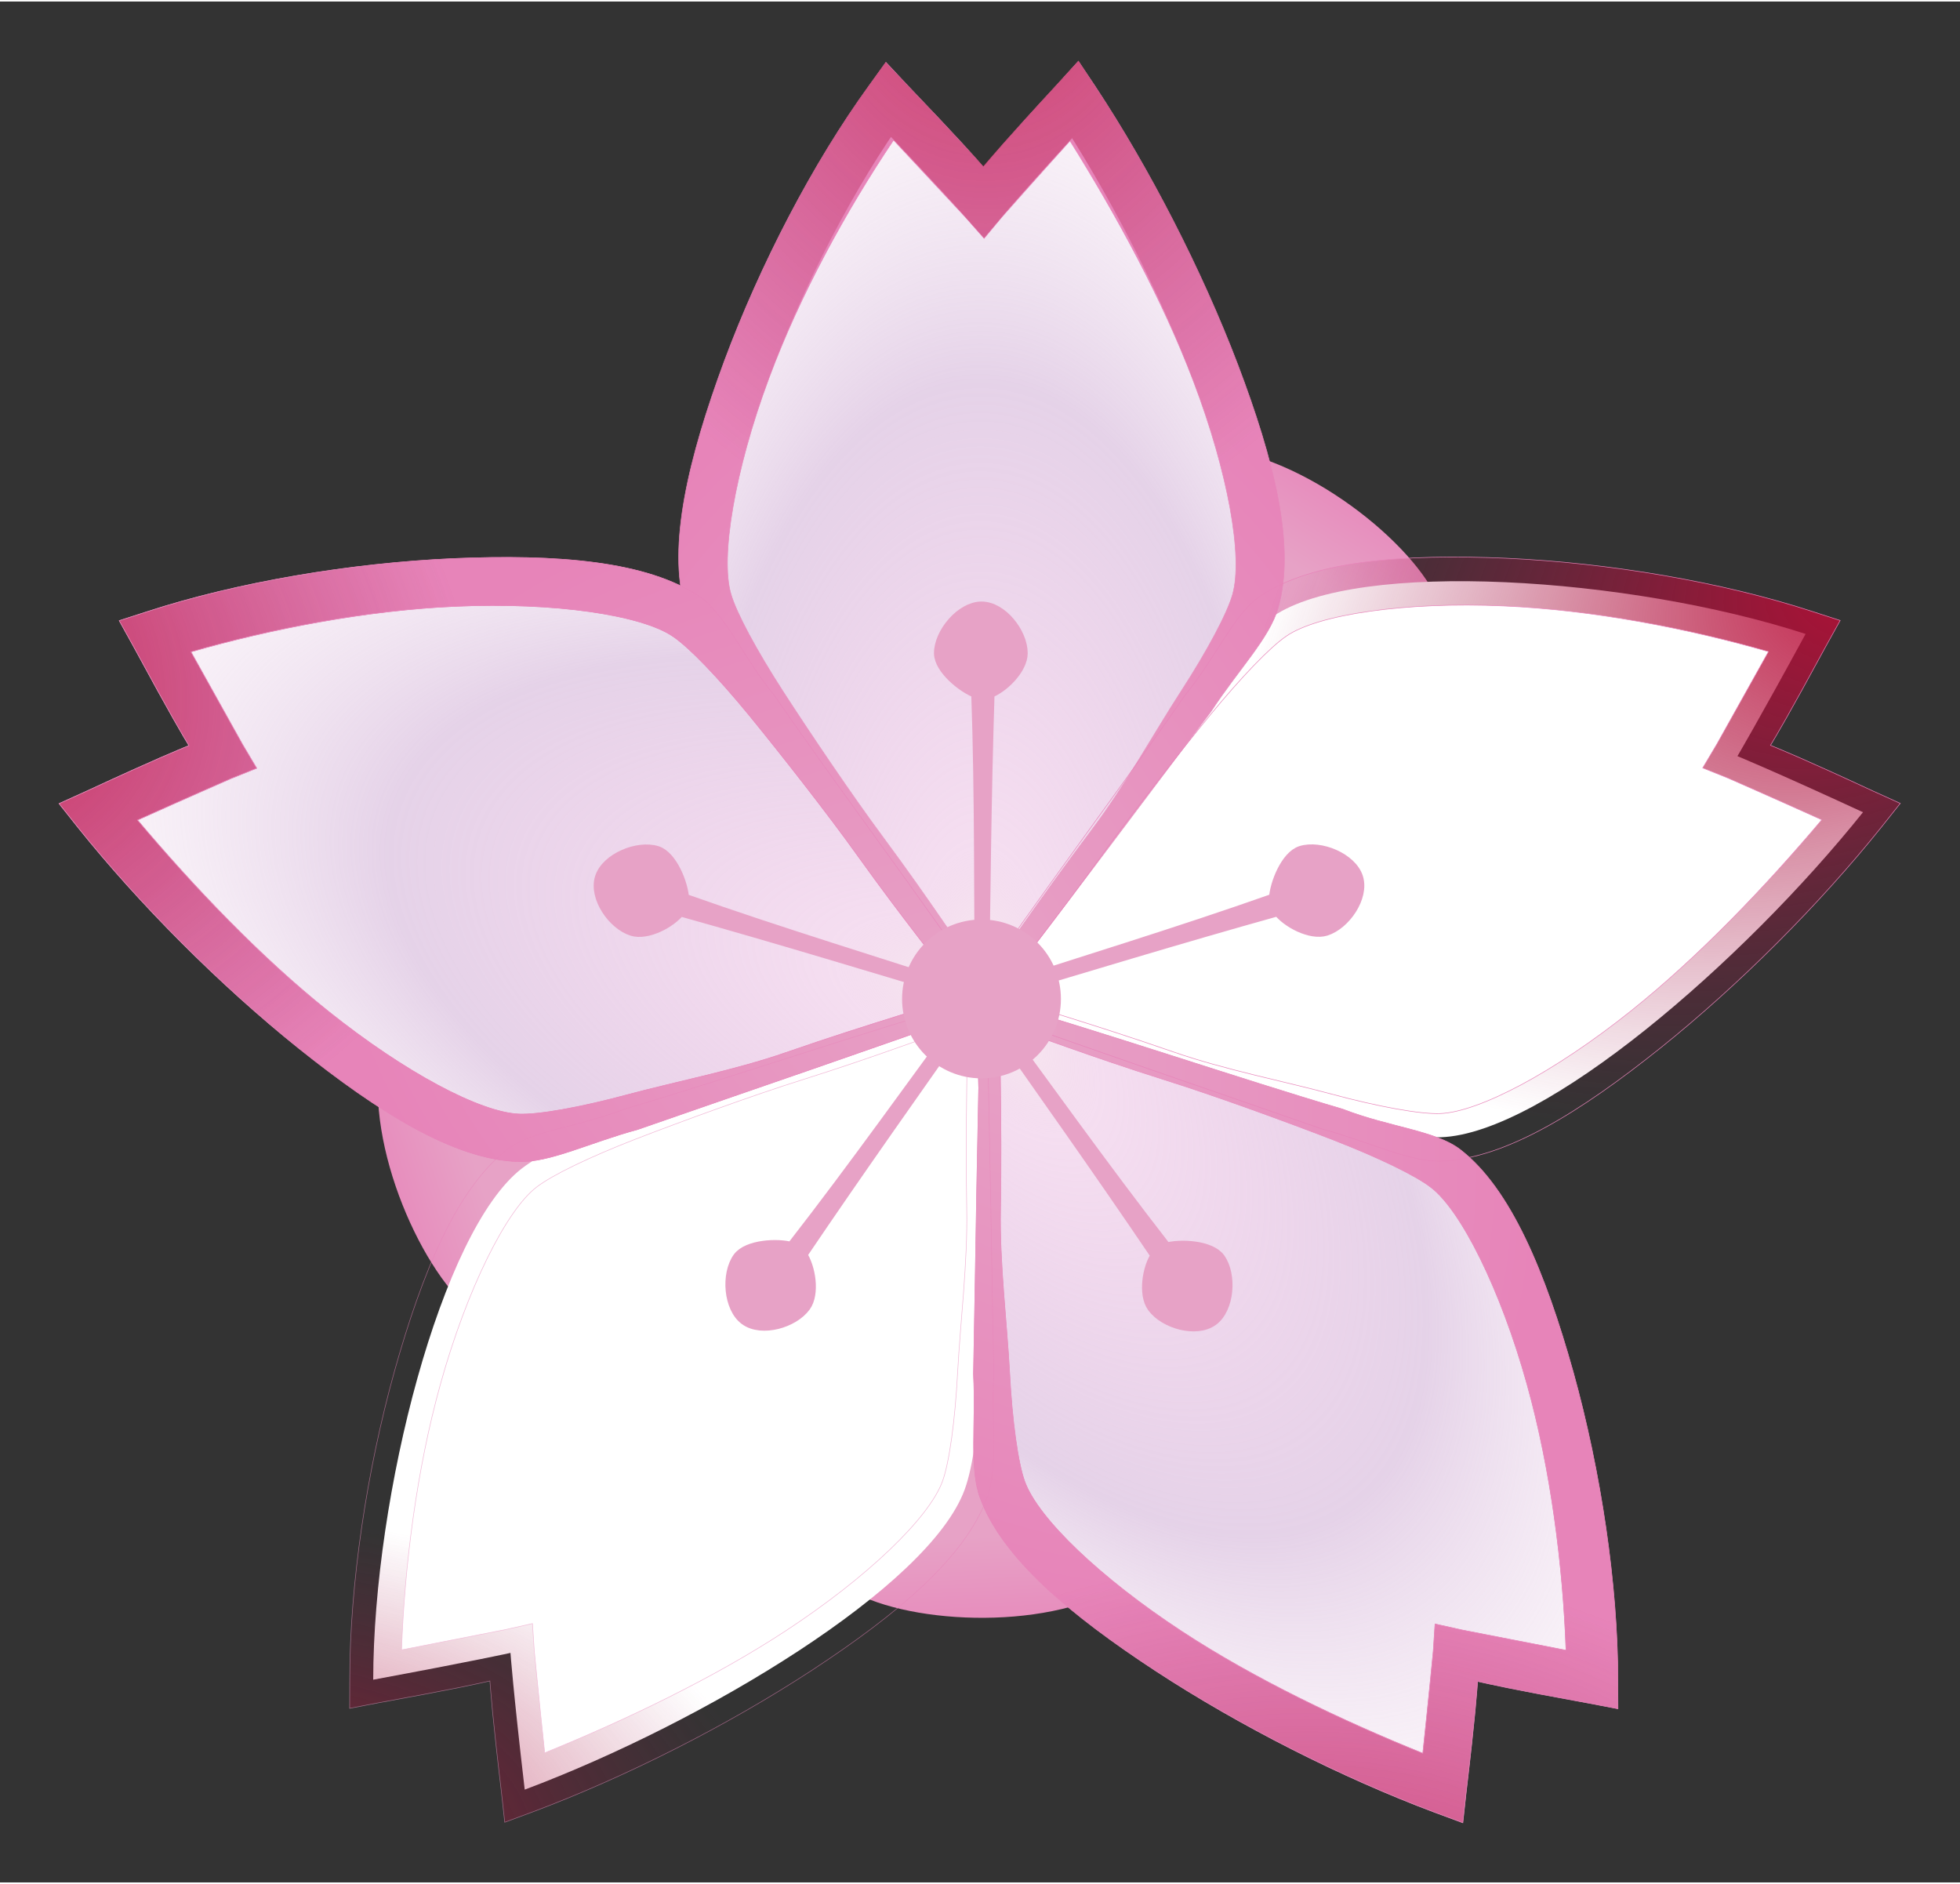 <?xml version="1.0" encoding="UTF-8" standalone="no"?>
<!-- Created with Inkscape (http://www.inkscape.org/) -->

<svg
   width="0.412in"
   height="0.396in"
   viewBox="0 0 10.476 10.053"
   version="1.1"
   id="svg5"
   inkscape:version="1.1 (c4e8f9e, 2021-05-24)"
   sodipodi:docname="sakura.svg"
   xmlns:inkscape="http://www.inkscape.org/namespaces/inkscape"
   xmlns:sodipodi="http://sodipodi.sourceforge.net/DTD/sodipodi-0.dtd"
   xmlns:xlink="http://www.w3.org/1999/xlink"
   xmlns="http://www.w3.org/2000/svg"
   xmlns:svg="http://www.w3.org/2000/svg">
  <rect x="0" y="0" width="10.476" height="10.053" fill="#333333" stroke="none"/>
  <sodipodi:namedview
     id="namedview7"
     pagecolor="#ffffff"
     bordercolor="#666666"
     borderopacity="1.0"
     inkscape:pageshadow="2"
     inkscape:pageopacity="0.0"
     inkscape:pagecheckerboard="true"
     inkscape:document-units="px"
     showgrid="false"
     units="in"
     width="1.5in"
     showguides="true"
     inkscape:guide-bbox="true"
     inkscape:zoom="6.1017414"
     inkscape:cx="19.09291"
     inkscape:cy="19.256798"
     inkscape:window-width="1280"
     inkscape:window-height="685"
     inkscape:window-x="0"
     inkscape:window-y="25"
     inkscape:window-maximized="0"
     inkscape:current-layer="layer13"
     inkscape:object-nodes="false"
     scale-x="25.6"
     inkscape:snap-intersection-paths="false"
     inkscape:snap-midpoints="false"
     inkscape:snap-nodes="false"
     inkscape:snap-global="false"
     lock-margins="true"
     fit-margin-top="0.013"
     fit-margin-left="0.013"
     fit-margin-right="0.013"
     fit-margin-bottom="0.013" />
  <defs
     id="defs2">
    <linearGradient
       inkscape:collect="always"
       id="petal_base_stroke">
      <stop
         style="stop-color:#e7a2c6;stop-opacity:1"
         offset="0"
         id="stop17304" />
      <stop
         style="stop-color:#e784b9;stop-opacity:1"
         offset="1"
         id="stop17306" />
    </linearGradient>
    <linearGradient
       id="linearGradient8162"
       inkscape:swatch="solid">
      <stop
         style="stop-color:#e7a2c6;stop-opacity:1;"
         offset="0"
         id="stop8160" />
    </linearGradient>
    <linearGradient
       inkscape:collect="always"
       id="darker_tips">
      <stop
         style="stop-color:#c00b33;stop-opacity:1"
         offset="0"
         id="stop15109" />
      <stop
         style="stop-color:#9b1a4e;stop-opacity:0"
         offset="1"
         id="stop15111" />
    </linearGradient>
    <linearGradient
       inkscape:collect="always"
       id="sakura_fill">
      <stop
         style="stop-color:#f3e0e2;stop-opacity:0.504"
         offset="0"
         id="stop10148" />
      <stop
         style="stop-color:#db8bcc;stop-opacity:0.287"
         offset="0.146"
         id="stop16837" />
      <stop
         style="stop-color:#cca7d2;stop-opacity:0.507"
         offset="0.61"
         id="stop17287" />
      <stop
         style="stop-color:#f3dded;stop-opacity:0.151"
         offset="1"
         id="stop10150" />
    </linearGradient>
    <radialGradient
       inkscape:collect="always"
       xlink:href="#sakura_fill"
       id="radialGradient22321"
       gradientUnits="userSpaceOnUse"
       gradientTransform="matrix(0,-3.323,1.606,0,-0.991,28.704)"
       cx="6.888"
       cy="4.907"
       fx="6.888"
       fy="4.907"
       r="1.624" />
    <radialGradient
       inkscape:collect="always"
       xlink:href="#sakura_fill"
       id="radialGradient22321-9"
       gradientUnits="userSpaceOnUse"
       gradientTransform="matrix(0,-2.278,1.606,0,-0.991,21.501)"
       cx="6.888"
       cy="4.907"
       fx="6.888"
       fy="4.907"
       r="1.624" />
    <radialGradient
       inkscape:collect="always"
       xlink:href="#sakura_fill"
       id="radialGradient1181"
       gradientUnits="userSpaceOnUse"
       gradientTransform="matrix(0,-2.278,1.606,0,-0.991,21.501)"
       cx="6.888"
       cy="4.907"
       fx="6.888"
       fy="4.907"
       r="1.624" />
    <radialGradient
       inkscape:collect="always"
       xlink:href="#sakura_fill"
       id="radialGradient1193"
       gradientUnits="userSpaceOnUse"
       gradientTransform="matrix(0,-2.278,1.606,0,-0.991,21.501)"
       cx="6.888"
       cy="4.907"
       fx="6.888"
       fy="4.907"
       r="1.624" />
    <radialGradient
       inkscape:collect="always"
       xlink:href="#petal_base_stroke"
       id="radialGradient10148"
       cx="6.892"
       cy="4.399"
       fx="6.892"
       fy="4.399"
       r="2.127"
       gradientTransform="matrix(1,-0.003,0.004,1.211,-0.012,-0.471)"
       gradientUnits="userSpaceOnUse" />
    <radialGradient
       inkscape:collect="always"
       xlink:href="#darker_tips"
       id="radialGradient13554"
       cx="6.918"
       cy="1.388"
       fx="6.918"
       fy="1.388"
       r="1.619"
       gradientTransform="matrix(0,1.998,-1.606,0,9.146,-13.662)"
       gradientUnits="userSpaceOnUse" />
    <radialGradient
       inkscape:collect="always"
       xlink:href="#petal_base_stroke"
       id="radialGradient15463"
       cx="6.888"
       cy="4.921"
       fx="6.888"
       fy="4.921"
       r="1.62"
       gradientTransform="matrix(0,-2.193,1.57,-1.9511025e-8,-0.838,20.92)"
       gradientUnits="userSpaceOnUse" />
    <radialGradient
       inkscape:collect="always"
       xlink:href="#darker_tips"
       id="radialGradient1785"
       gradientUnits="userSpaceOnUse"
       gradientTransform="matrix(0.819,2.401,-1.486,0.507,7.677,-22.343)"
       cx="8.23"
       cy="5.637"
       fx="8.23"
       fy="5.637"
       r="1.62" />
    <radialGradient
       inkscape:collect="always"
       xlink:href="#darker_tips"
       id="radialGradient2218"
       gradientUnits="userSpaceOnUse"
       gradientTransform="matrix(0.431,1.92,-1.532,0.344,9.893,-22.019)"
       cx="10.491"
       cy="4.921"
       fx="10.491"
       fy="4.921"
       r="1.62" />
    <radialGradient
       inkscape:collect="always"
       xlink:href="#petal_base_stroke"
       id="radialGradient2220"
       gradientUnits="userSpaceOnUse"
       gradientTransform="matrix(-0.976,0.219,-0.328,-1.463,13.675,-1.317)"
       cx="6.885"
       cy="0.255"
       fx="6.885"
       fy="0.255"
       r="2.127" />
    <radialGradient
       inkscape:collect="always"
       xlink:href="#darker_tips"
       id="radialGradient2523"
       gradientUnits="userSpaceOnUse"
       gradientTransform="matrix(-1.549,-1.437,1.053,-1.135,19.232,18.448)"
       cx="9.529"
       cy="3.928"
       fx="9.529"
       fy="3.928"
       r="1.62" />
    <radialGradient
       inkscape:collect="always"
       xlink:href="#petal_base_stroke"
       id="radialGradient2525"
       gradientUnits="userSpaceOnUse"
       gradientTransform="matrix(0.873,-0.488,0.786,1.405,2.826,0.744)"
       cx="5.263"
       cy="1.508"
       fx="5.263"
       fy="1.508"
       r="2.127" />
    <radialGradient
       inkscape:collect="always"
       xlink:href="#petal_base_stroke"
       id="radialGradient3080"
       gradientUnits="userSpaceOnUse"
       gradientTransform="matrix(1,-0.003,0.004,1.211,-0.012,-0.471)"
       cx="6.551"
       cy="0.504"
       fx="6.551"
       fy="0.504"
       r="2.127" />
    <radialGradient
       inkscape:collect="always"
       xlink:href="#darker_tips"
       id="radialGradient3227"
       gradientUnits="userSpaceOnUse"
       gradientTransform="matrix(-1.392,-0.766,0.496,-0.901,18.547,12.255)"
       cx="10.302"
       cy="4.708"
       fx="10.302"
       fy="4.708"
       r="1.62" />
    <linearGradient
       inkscape:collect="always"
       xlink:href="#petal_base_stroke"
       id="linearGradient9316"
       x1="8.643"
       y1="3.426"
       x2="9.001"
       y2="2.889"
       gradientUnits="userSpaceOnUse"
       gradientTransform="rotate(-1.409,13.654,4.16)" />
  </defs>
  <g
     inkscape:groupmode="layer"
     id="layer13"
     inkscape:label="behind petals"
     style="display:inline"
     transform="translate(-1.65,-0.495)">
    <path
       style="fill:url(#linearGradient9316);fill-opacity:1;stroke:none;stroke-width:0.265px;stroke-linecap:butt;stroke-linejoin:miter;stroke-opacity:1"
       d="m 8.135,2.882 c 0.48,0.034 1.079,0.508 1.208,0.832 L 6.91,5.853 Z"
       id="path4822"
       sodipodi:nodetypes="cccc" />
    <use
       x="0"
       y="0"
       xlink:href="#path4822"
       id="use9757"
       transform="rotate(75.805,7.048,5.798)"
       width="100%"
       height="100%" />
    <use
       x="0"
       y="0"
       xlink:href="#path4822"
       id="use10010"
       transform="rotate(145.165,6.933,5.846)"
       width="100%"
       height="100%" />
    <use
       x="0"
       y="0"
       xlink:href="#path4822"
       id="use10012"
       transform="matrix(-1,0,0,1,13.825,0)"
       width="100%"
       height="100%" />
    <use
       x="0"
       y="0"
       xlink:href="#use9757"
       id="use10014"
       transform="matrix(-1,0,0,1,13.825,0)"
       width="100%"
       height="100%" />
  </g>
  <g
     inkscape:groupmode="layer"
     id="layer19"
     inkscape:label="petals white"
     style="display:inline"
     sodipodi:insensitive="true"
     transform="translate(-1.65,-0.495)">
    <g
       id="use4905"
       style="fill:#fefefe;fill-opacity:1;stroke:none">
      <path
         style="color:#000000;fill:#ffffff;fill-opacity:1;stroke-width:0.254;-inkscape-stroke:none"
         d="m 6.888,5.812 c 0,0 -1.299,-1.592 -1.453,-2.114 -0.154,-0.522 0.384,-1.881 0.962,-2.68 0.371,0.39 0.51,0.547 0.51,0.547 0,0 0.132,-0.157 0.491,-0.547 0.566,0.856 1.113,2.148 0.962,2.68 -0.151,0.532 -1.472,2.114 -1.472,2.114 z"
         sodipodi:nodetypes="cscccsc"
         id="path8026" />
    </g>
    <g
       id="use8365"
       transform="rotate(72.151,6.888,5.812)">
      <path
         style="color:#000000;fill:#ffffff;fill-opacity:1;stroke-width:0.254;-inkscape-stroke:none"
         d="m 6.888,5.812 c 0,0 -1.299,-1.592 -1.453,-2.114 -0.154,-0.522 0.384,-1.881 0.962,-2.68 0.371,0.39 0.51,0.547 0.51,0.547 0,0 0.132,-0.157 0.491,-0.547 0.566,0.856 1.113,2.148 0.962,2.68 -0.151,0.532 -1.472,2.114 -1.472,2.114 z"
         sodipodi:nodetypes="cscccsc"
         id="path8368" />
    </g>
    <g
       id="use8689"
       transform="rotate(144.029,6.913,5.855)">
      <path
         style="color:#000000;fill:#ffffff;stroke-width:0.254;-inkscape-stroke:none"
         d="m 6.888,5.812 c 0,0 -1.299,-1.592 -1.453,-2.114 -0.154,-0.522 0.384,-1.881 0.962,-2.68 0.371,0.39 0.51,0.547 0.51,0.547 0,0 0.132,-0.157 0.491,-0.547 0.566,0.856 1.113,2.148 0.962,2.68 -0.151,0.532 -1.472,2.114 -1.472,2.114 z"
         sodipodi:nodetypes="cscccsc"
         id="path8692" />
    </g>
    <g
       id="use8816"
       transform="matrix(0.809,0.587,0.587,-0.809,-2.128,6.533)">
      <path
         style="color:#000000;fill:#ffffff;stroke-width:0.254;-inkscape-stroke:none"
         d="m 6.888,5.812 c 0,0 -1.299,-1.592 -1.453,-2.114 -0.154,-0.522 0.384,-1.881 0.962,-2.68 0.371,0.39 0.51,0.547 0.51,0.547 0,0 0.132,-0.157 0.491,-0.547 0.566,0.856 1.113,2.148 0.962,2.68 -0.151,0.532 -1.472,2.114 -1.472,2.114 z"
         sodipodi:nodetypes="cscccsc"
         id="path8819" />
    </g>
    <g
       id="use8929"
       transform="matrix(-0.307,0.952,0.952,0.307,3.467,-2.526)">
      <path
         style="color:#000000;fill:#ffffff;stroke-width:0.254;-inkscape-stroke:none"
         d="m 6.888,5.812 c 0,0 -1.299,-1.592 -1.453,-2.114 -0.154,-0.522 0.384,-1.881 0.962,-2.68 0.371,0.39 0.51,0.547 0.51,0.547 0,0 0.132,-0.157 0.491,-0.547 0.566,0.856 1.113,2.148 0.962,2.68 -0.151,0.532 -1.472,2.114 -1.472,2.114 z"
         sodipodi:nodetypes="cscccsc"
         id="path8932" />
    </g>
  </g>
  <g
     inkscape:groupmode="layer"
     id="layer5"
     inkscape:label="individual petals"
     style="display:inline"
     transform="translate(-1.65,-0.495)">
    <g
       inkscape:groupmode="layer"
       id="layer6"
       inkscape:label="top petal"
       style="display:inline">
      <g
         id="path18595">
        <path
           style="color:#000000;fill:url(#radialGradient22321);stroke-width:0.254;-inkscape-stroke:none"
           d="m 6.888,5.812 c 0,0 -1.299,-1.592 -1.453,-2.114 -0.154,-0.522 0.384,-1.881 0.962,-2.68 0.371,0.39 0.51,0.547 0.51,0.547 0,0 0.132,-0.157 0.491,-0.547 0.566,0.856 1.113,2.148 0.962,2.68 -0.151,0.532 -1.472,2.114 -1.472,2.114 z"
           sodipodi:nodetypes="cscccsc"
           id="path18981" />
        <path
           style="color:#000000;fill:url(#radialGradient15463);fill-opacity:1;stroke:url(#radialGradient10148);stroke-width:0.003;stroke-miterlimit:4;stroke-dasharray:none"
           d="M 7.414,0.814 7.305,0.934 C 7.014,1.249 6.951,1.327 6.906,1.379 6.861,1.328 6.793,1.249 6.49,0.932 L 6.385,0.82 l -0.09,0.125 C 5.996,1.357 5.713,1.902 5.521,2.418 5.33,2.934 5.216,3.406 5.312,3.734 5.36,3.895 5.547,4.051 5.693,4.277 6.058,4.752 6.464,5.331 6.905,5.899 7.347,5.326 7.722,4.82 8.122,4.291 8.27,4.064 8.436,3.898 8.482,3.734 8.576,3.404 8.458,2.942 8.266,2.436 8.073,1.929 7.793,1.386 7.504,0.949 Z M 6.426,1.236 C 6.627,1.451 6.812,1.65 6.812,1.65 l 0.098,0.111 0.094,-0.113 c 0,0 0.177,-0.2 0.365,-0.408 C 7.616,1.635 7.864,2.09 8.029,2.525 8.214,3.012 8.295,3.463 8.238,3.664 8.209,3.766 8.103,3.965 7.961,4.184 7.819,4.403 7.661,4.69 7.487,4.92 7.191,5.313 6.983,5.629 6.907,5.72 6.864,5.667 6.792,5.558 6.683,5.401 6.601,5.282 6.499,5.136 6.374,4.967 6.203,4.737 5.975,4.398 5.834,4.18 5.693,3.961 5.586,3.763 5.557,3.662 5.499,3.468 5.576,3.002 5.76,2.508 5.925,2.064 6.175,1.609 6.426,1.236 Z"
           sodipodi:nodetypes="ccccccsscccsscccccccsssscsssssc"
           id="path18983" />
      </g>
    </g>
    <g
       inkscape:groupmode="layer"
       id="layer7"
       inkscape:label="upper right petal"
       style="display:inline">
      <use
         x="0"
         y="0"
         xlink:href="#path18595"
         id="use23131"
         transform="rotate(72.151,6.888,5.812)"
         width="100%"
         height="100%"
         style="display:inline" />
    </g>
    <g
       inkscape:groupmode="layer"
       id="layer8"
       inkscape:label="lower right petal"
       style="display:inline">
      <use
         x="0"
         y="0"
         xlink:href="#path18595"
         id="use1086"
         transform="rotate(144.029,6.913,5.855)"
         width="100%"
         height="100%"
         style="display:inline" />
    </g>
    <g
       inkscape:groupmode="layer"
       id="layer9"
       inkscape:label="lower left petal"
       style="display:inline">
      <use
         x="0"
         y="0"
         xlink:href="#path18595"
         id="use18054"
         transform="matrix(0.809,0.587,0.587,-0.809,-2.128,6.533)"
         width="100%"
         height="100%"
         style="display:inline" />
    </g>
    <g
       inkscape:groupmode="layer"
       id="layer10"
       inkscape:label="upper left petal"
       style="display:inline">
      <use
         x="0"
         y="0"
         xlink:href="#path18595"
         id="use23131-9"
         transform="matrix(-0.307,0.952,0.952,0.307,3.467,-2.526)"
         width="100%"
         height="100%"
         style="display:inline" />
    </g>
  </g>
  <g
     inkscape:groupmode="layer"
     id="layer12"
     inkscape:label="petal stroke accents"
     style="display:inline"
     sodipodi:insensitive="true"
     transform="translate(-1.65,-0.495)">
    <g
       inkscape:groupmode="layer"
       id="layer14"
       inkscape:label="top petal"
       style="display:inline;opacity:0.6">
      <path
         style="color:#000000;display:inline;fill:none;fill-opacity:1;stroke:url(#radialGradient13554);stroke-width:0.254;stroke-opacity:1;-inkscape-stroke:none"
         d="m 6.888,5.812 c 0,0 -1.299,-1.592 -1.453,-2.114 -0.154,-0.522 0.384,-1.881 0.962,-2.68 0.371,0.39 0.51,0.547 0.51,0.547 0,0 0.132,-0.157 0.491,-0.547 0.566,0.856 1.113,2.148 0.962,2.68 -0.151,0.532 -1.472,2.114 -1.472,2.114 z"
         sodipodi:nodetypes="cscccsc"
         id="path13507" />
    </g>
    <g
       inkscape:groupmode="layer"
       id="layer15"
       inkscape:label="upper right petal"
       style="display:inline">
      <g
         id="use893"
         transform="rotate(72.151,6.888,5.812)">
        <path
           style="color:#000000;fill:none;fill-opacity:1;stroke:none;stroke-width:0.003;stroke-miterlimit:4;stroke-dasharray:none"
           d="M 7.414,0.814 7.305,0.934 C 7.014,1.249 6.951,1.327 6.906,1.379 6.861,1.328 6.793,1.249 6.49,0.932 L 6.385,0.82 l -0.09,0.125 C 5.996,1.357 5.713,1.902 5.521,2.418 5.33,2.934 5.216,3.406 5.312,3.734 5.36,3.895 5.547,4.051 5.693,4.277 6.058,4.752 6.464,5.331 6.905,5.899 7.347,5.326 7.722,4.82 8.122,4.291 8.27,4.064 8.436,3.898 8.482,3.734 8.576,3.404 8.458,2.942 8.266,2.436 8.073,1.929 7.793,1.386 7.504,0.949 Z M 6.426,1.236 C 6.627,1.451 6.812,1.65 6.812,1.65 l 0.098,0.111 0.094,-0.113 c 0,0 0.177,-0.2 0.365,-0.408 C 7.616,1.635 7.864,2.09 8.029,2.525 8.214,3.012 8.295,3.463 8.238,3.664 8.209,3.766 8.103,3.965 7.961,4.184 7.819,4.403 7.661,4.69 7.487,4.92 7.191,5.313 6.983,5.629 6.907,5.72 6.864,5.667 6.792,5.558 6.683,5.401 6.601,5.282 6.499,5.136 6.374,4.967 6.203,4.737 5.975,4.398 5.834,4.18 5.693,3.961 5.586,3.763 5.557,3.662 5.499,3.468 5.576,3.002 5.76,2.508 5.925,2.064 6.175,1.609 6.426,1.236 Z"
           sodipodi:nodetypes="ccccccsscccsscccccccsssscsssssc"
           id="path899" />
      </g>
      <g
         id="use1774"
         transform="rotate(72.151,6.888,5.812)">
        <path
           style="color:#000000;fill:url(#radialGradient1785);fill-opacity:1;stroke:#e784b9;stroke-width:0.003;stroke-miterlimit:4;stroke-dasharray:none;stroke-opacity:1"
           d="M 7.414,0.814 7.305,0.934 C 7.014,1.249 6.951,1.327 6.906,1.379 6.861,1.328 6.793,1.249 6.49,0.932 L 6.385,0.82 l -0.09,0.125 C 5.996,1.357 5.713,1.902 5.521,2.418 5.33,2.934 5.216,3.406 5.312,3.734 5.36,3.895 5.547,4.051 5.693,4.277 6.058,4.752 6.464,5.331 6.905,5.899 7.347,5.326 7.722,4.82 8.122,4.291 8.27,4.064 8.436,3.898 8.482,3.734 8.576,3.404 8.458,2.942 8.266,2.436 8.073,1.929 7.793,1.386 7.504,0.949 Z M 6.426,1.236 C 6.627,1.451 6.812,1.65 6.812,1.65 l 0.098,0.111 0.094,-0.113 c 0,0 0.177,-0.2 0.365,-0.408 C 7.616,1.635 7.864,2.09 8.029,2.525 8.214,3.012 8.295,3.463 8.238,3.664 8.209,3.766 8.103,3.965 7.961,4.184 7.819,4.403 7.661,4.69 7.487,4.92 7.191,5.313 6.983,5.629 6.907,5.72 6.864,5.667 6.792,5.558 6.683,5.401 6.601,5.282 6.499,5.136 6.374,4.967 6.203,4.737 5.975,4.398 5.834,4.18 5.693,3.961 5.586,3.763 5.557,3.662 5.499,3.468 5.576,3.002 5.76,2.508 5.925,2.064 6.175,1.609 6.426,1.236 Z"
           sodipodi:nodetypes="ccccccsscccsscccccccsssscsssssc"
           id="path1779" />
      </g>
    </g>
    <g
       inkscape:groupmode="layer"
       id="layer16"
       inkscape:label="lower right petal"
       style="display:inline;opacity:0.6">
      <g
         id="use2512"
         transform="rotate(144.029,6.913,5.855)">
        <path
           style="color:#000000;fill:url(#radialGradient2523);fill-opacity:1;stroke:url(#radialGradient2525);stroke-width:0.003;stroke-miterlimit:4;stroke-dasharray:none"
           d="M 7.414,0.814 7.305,0.934 C 7.014,1.249 6.951,1.327 6.906,1.379 6.861,1.328 6.793,1.249 6.49,0.932 L 6.385,0.82 l -0.09,0.125 C 5.996,1.357 5.713,1.902 5.521,2.418 5.33,2.934 5.216,3.406 5.312,3.734 5.36,3.895 5.547,4.051 5.693,4.277 6.058,4.752 6.464,5.331 6.905,5.899 7.347,5.326 7.722,4.82 8.122,4.291 8.27,4.064 8.436,3.898 8.482,3.734 8.576,3.404 8.458,2.942 8.266,2.436 8.073,1.929 7.793,1.386 7.504,0.949 Z M 6.426,1.236 C 6.627,1.451 6.812,1.65 6.812,1.65 l 0.098,0.111 0.094,-0.113 c 0,0 0.177,-0.2 0.365,-0.408 C 7.616,1.635 7.864,2.09 8.029,2.525 8.214,3.012 8.295,3.463 8.238,3.664 8.209,3.766 8.103,3.965 7.961,4.184 7.819,4.403 7.661,4.69 7.487,4.92 7.191,5.313 6.983,5.629 6.907,5.72 6.864,5.667 6.792,5.558 6.683,5.401 6.601,5.282 6.499,5.136 6.374,4.967 6.203,4.737 5.975,4.398 5.834,4.18 5.693,3.961 5.586,3.763 5.557,3.662 5.499,3.468 5.576,3.002 5.76,2.508 5.925,2.064 6.175,1.609 6.426,1.236 Z"
           sodipodi:nodetypes="ccccccsscccsscccccccsssscsssssc"
           id="path2517" />
      </g>
    </g>
    <g
       inkscape:groupmode="layer"
       id="layer17"
       inkscape:label="lower left petal"
       style="display:inline">
      <g
         id="use3067"
         transform="matrix(0.809,0.587,0.587,-0.809,-2.128,6.533)"
         style="opacity:0.6">
        <path
           style="color:#000000;fill:url(#radialGradient3227);fill-opacity:1;stroke:url(#radialGradient3080);stroke-width:0.003;stroke-miterlimit:4;stroke-dasharray:none"
           d="M 7.414,0.814 7.305,0.934 C 7.014,1.249 6.951,1.327 6.906,1.379 6.861,1.328 6.793,1.249 6.49,0.932 L 6.385,0.82 l -0.09,0.125 C 5.996,1.357 5.713,1.902 5.521,2.418 5.33,2.934 5.216,3.406 5.312,3.734 5.36,3.895 5.547,4.051 5.693,4.277 6.058,4.752 6.464,5.331 6.905,5.899 7.347,5.326 7.722,4.82 8.122,4.291 8.27,4.064 8.436,3.898 8.482,3.734 8.576,3.404 8.458,2.942 8.266,2.436 8.073,1.929 7.793,1.386 7.504,0.949 Z M 6.426,1.236 C 6.627,1.451 6.812,1.65 6.812,1.65 l 0.098,0.111 0.094,-0.113 c 0,0 0.177,-0.2 0.365,-0.408 C 7.616,1.635 7.864,2.09 8.029,2.525 8.214,3.012 8.295,3.463 8.238,3.664 8.209,3.766 8.103,3.965 7.961,4.184 7.819,4.403 7.661,4.69 7.487,4.92 7.191,5.313 6.983,5.629 6.907,5.72 6.864,5.667 6.792,5.558 6.683,5.401 6.601,5.282 6.499,5.136 6.374,4.967 6.203,4.737 5.975,4.398 5.834,4.18 5.693,3.961 5.586,3.763 5.557,3.662 5.499,3.468 5.576,3.002 5.76,2.508 5.925,2.064 6.175,1.609 6.426,1.236 Z"
           sodipodi:nodetypes="ccccccsscccsscccccccsssscsssssc"
           id="path3072" />
      </g>
    </g>
    <g
       inkscape:groupmode="layer"
       id="layer18"
       inkscape:label="upper left petal"
       style="display:inline">
      <g
         id="use2207"
         transform="matrix(-0.307,0.952,0.952,0.307,3.467,-2.526)"
         style="opacity:0.8">
        <path
           style="color:#000000;fill:url(#radialGradient2218);fill-opacity:1;stroke:url(#radialGradient2220);stroke-width:0.003;stroke-miterlimit:4;stroke-dasharray:none"
           d="M 7.414,0.814 7.305,0.934 C 7.014,1.249 6.951,1.327 6.906,1.379 6.861,1.328 6.793,1.249 6.49,0.932 L 6.385,0.82 l -0.09,0.125 C 5.996,1.357 5.713,1.902 5.521,2.418 5.33,2.934 5.216,3.406 5.312,3.734 5.36,3.895 5.547,4.051 5.693,4.277 6.058,4.752 6.464,5.331 6.905,5.899 7.347,5.326 7.722,4.82 8.122,4.291 8.27,4.064 8.436,3.898 8.482,3.734 8.576,3.404 8.458,2.942 8.266,2.436 8.073,1.929 7.793,1.386 7.504,0.949 Z M 6.426,1.236 C 6.627,1.451 6.812,1.65 6.812,1.65 l 0.098,0.111 0.094,-0.113 c 0,0 0.177,-0.2 0.365,-0.408 C 7.616,1.635 7.864,2.09 8.029,2.525 8.214,3.012 8.295,3.463 8.238,3.664 8.209,3.766 8.103,3.965 7.961,4.184 7.819,4.403 7.661,4.69 7.487,4.92 7.191,5.313 6.983,5.629 6.907,5.72 6.864,5.667 6.792,5.558 6.683,5.401 6.601,5.282 6.499,5.136 6.374,4.967 6.203,4.737 5.975,4.398 5.834,4.18 5.693,3.961 5.586,3.763 5.557,3.662 5.499,3.468 5.576,3.002 5.76,2.508 5.925,2.064 6.175,1.609 6.426,1.236 Z"
           sodipodi:nodetypes="ccccccsscccsscccccccsssscsssssc"
           id="path2212" />
      </g>
    </g>
  </g>
  <g
     inkscape:groupmode="layer"
     id="layer11"
     inkscape:label="petals inner detail"
     style="display:inline"
     sodipodi:insensitive="true"
     transform="translate(-1.65,-0.495)">
    <circle
       style="display:inline;fill:#e7a2c6;fill-opacity:1;stroke:#e7a2c6;stroke-width:0.127;stroke-miterlimit:4;stroke-dasharray:none;stroke-opacity:1"
       id="path7568"
       cx="6.896"
       cy="5.826"
       r="0.361" />
    <path
       id="path4744"
       style="display:inline;fill:#e7a2c6;fill-opacity:1;stroke:#e7a2c6;stroke-width:0.066;stroke-miterlimit:4;stroke-dasharray:none;stroke-opacity:1"
       d="M 6.896,3.735 C 6.79,3.735 6.675,3.872 6.675,3.978 c 2.199e-4,0.081 0.123,0.182 0.199,0.209 0.02,0.571 0.013,1.09 0.02,1.648 h 0.009 C 6.911,5.273 6.915,4.751 6.933,4.187 7.01,4.16 7.11,4.059 7.11,3.978 7.11,3.872 7.003,3.735 6.896,3.735 Z"
       inkscape:transform-center-y="-1.0272704"
       sodipodi:nodetypes="sccccccss" />
    <use
       x="0"
       y="0"
       xlink:href="#path4744"
       inkscape:transform-center-y="-0.35522683"
       id="use8039"
       transform="rotate(72.558,6.916,5.824)"
       width="100%"
       height="100%"
       inkscape:transform-center-x="-0.97992925" />
    <use
       x="0"
       y="0"
       xlink:href="#path4744"
       inkscape:transform-center-y="0.84142963"
       id="use8065"
       transform="rotate(144.091,6.896,5.838)"
       width="100%"
       height="100%"
       inkscape:transform-center-x="-0.62519978" />
    <use
       x="0"
       y="0"
       xlink:href="#path4744"
       inkscape:transform-center-y="-0.3552269"
       id="use8094"
       transform="matrix(-0.3,0.954,0.954,0.3,3.368,-2.52)"
       width="100%"
       height="100%"
       inkscape:transform-center-x="0.97992926" />
    <use
       x="0"
       y="0"
       xlink:href="#path4744"
       inkscape:transform-center-y="0.84142968"
       id="use8096"
       transform="matrix(0.81,0.586,0.586,-0.81,-2.139,6.522)"
       width="100%"
       height="100%"
       inkscape:transform-center-x="0.62519979" />
  </g>
</svg>
